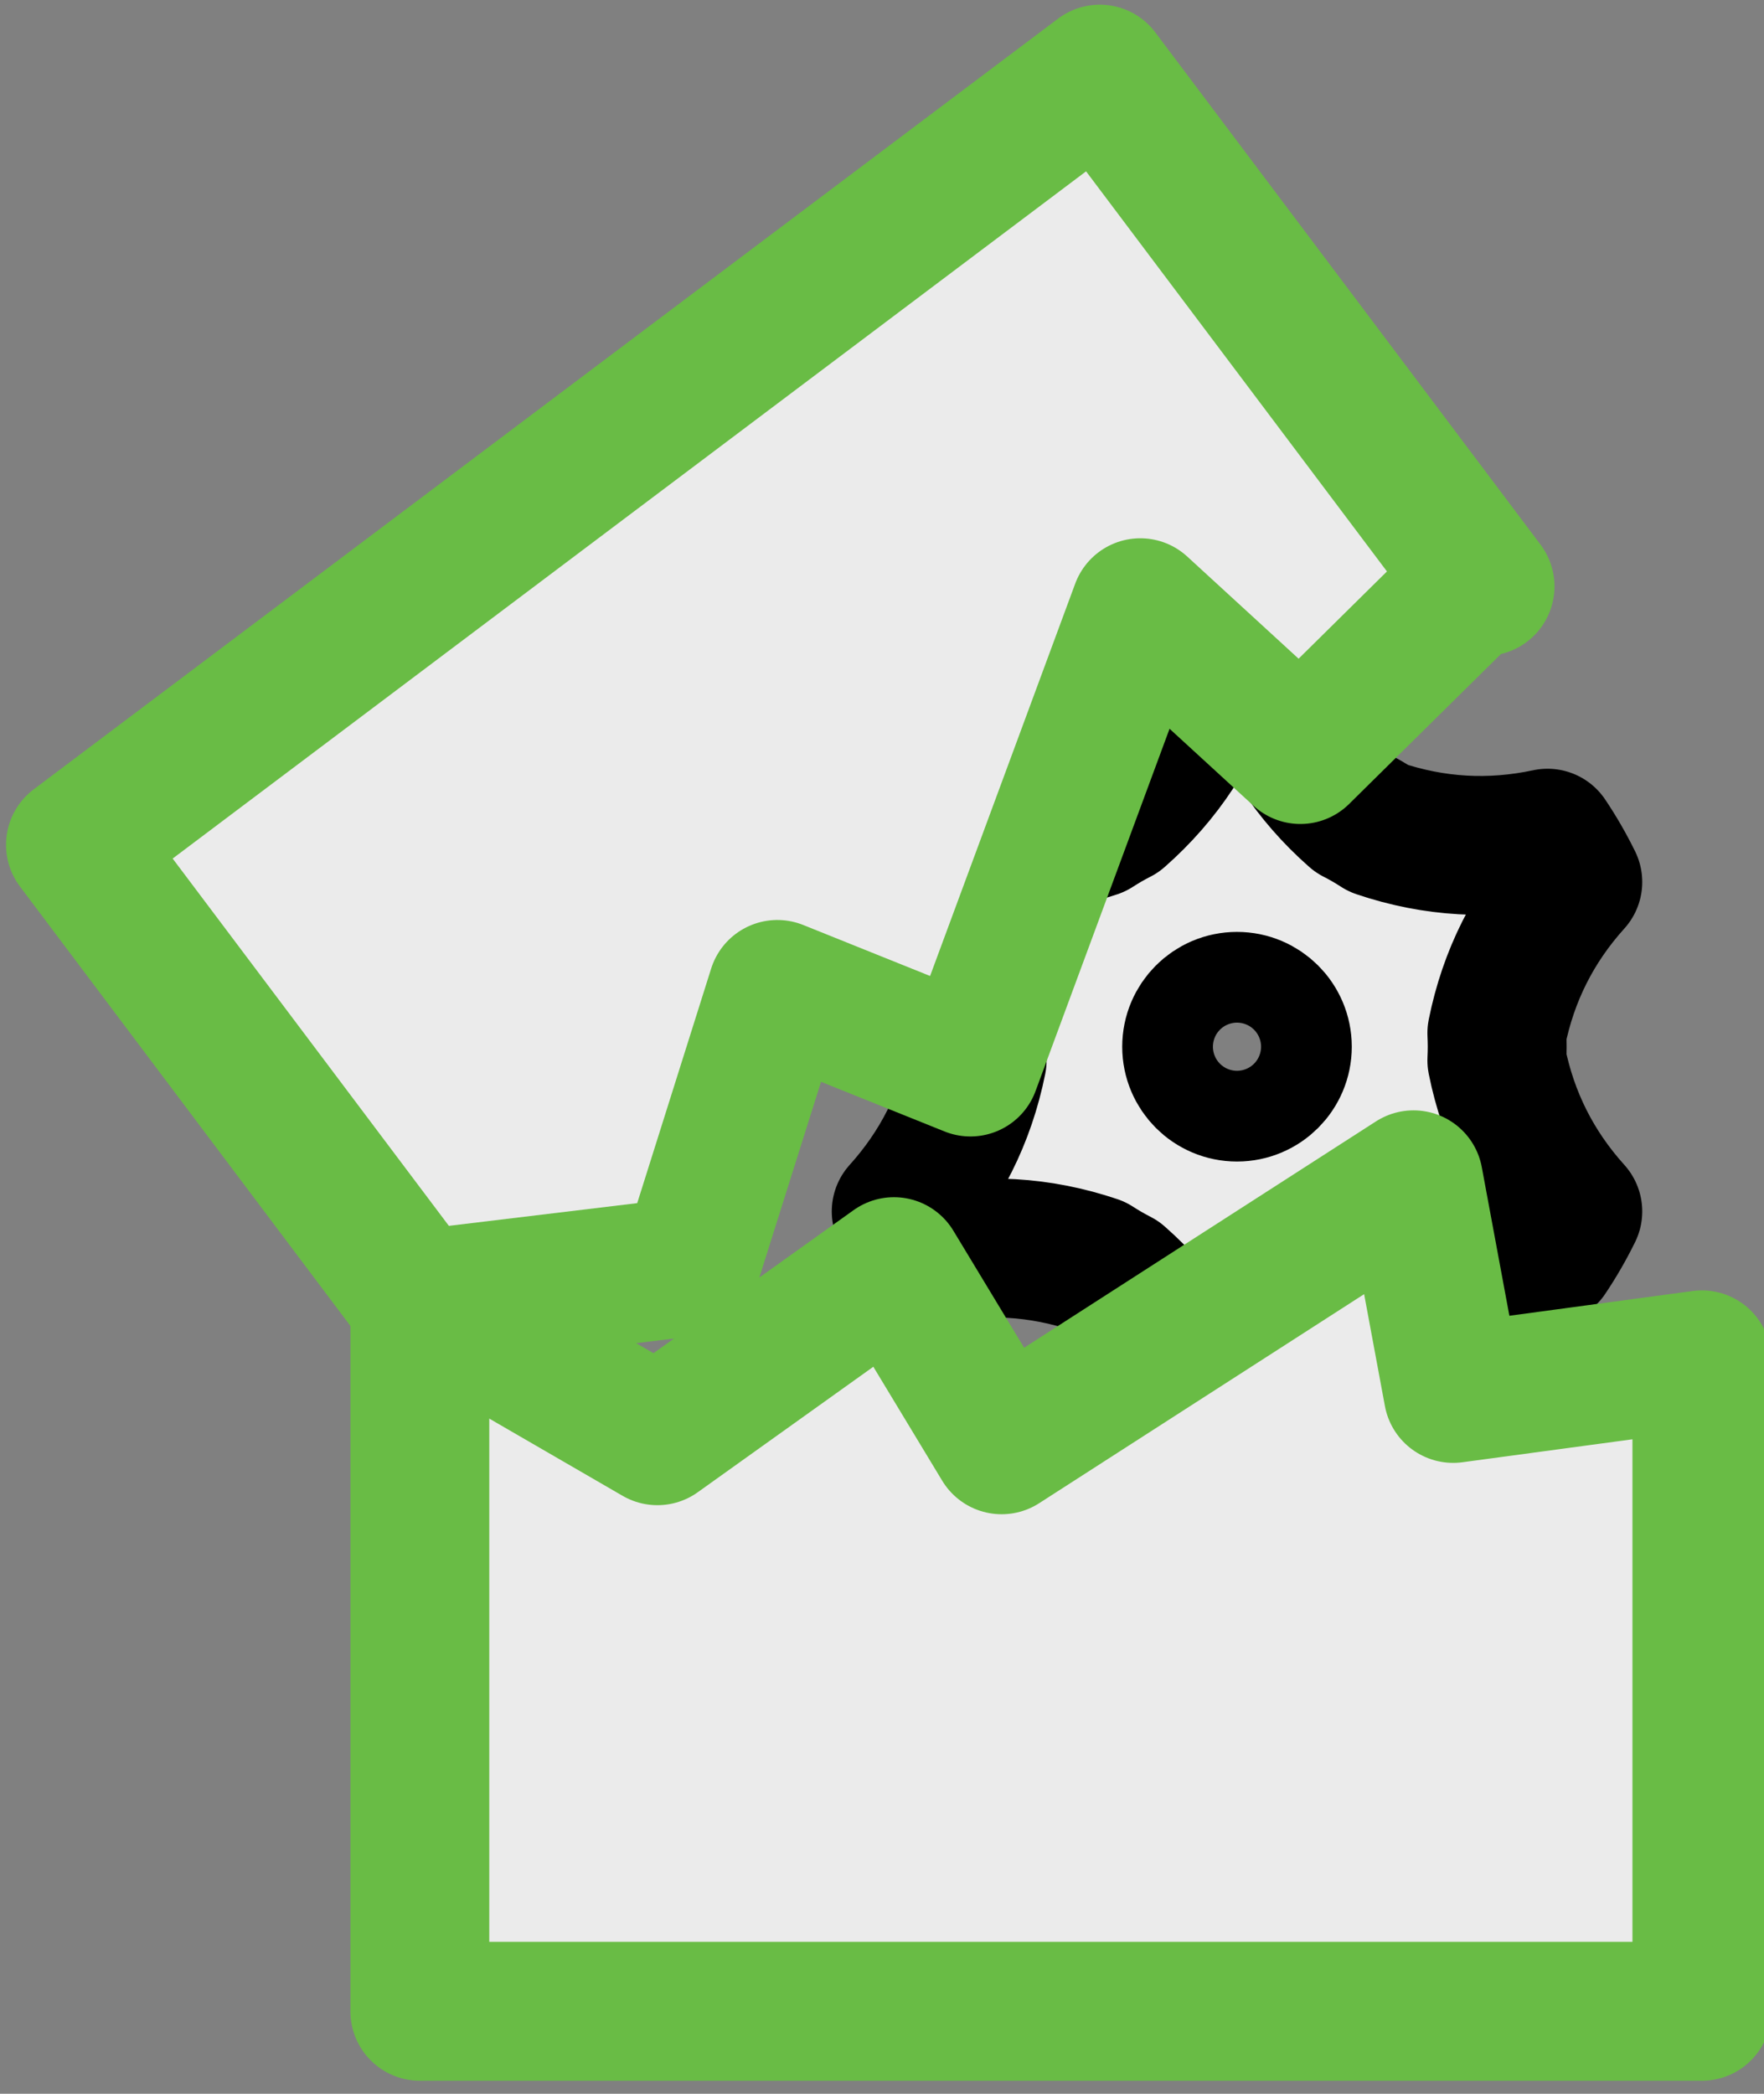 <?xml version="1.0" encoding="UTF-8" standalone="no"?>
<!DOCTYPE svg PUBLIC "-//W3C//DTD SVG 1.1//EN" "http://www.w3.org/Graphics/SVG/1.1/DTD/svg11.dtd">
<svg width="100%" height="100%" viewBox="0 0 75 89" version="1.1" xmlns="http://www.w3.org/2000/svg" xmlns:xlink="http://www.w3.org/1999/xlink" xml:space="preserve" xmlns:serif="http://www.serif.com/" style="fill-rule:evenodd;clip-rule:evenodd;stroke-linecap:round;stroke-linejoin:round;stroke-miterlimit:1.414;">
    <rect x="0" y="0" width="75" height="89" fill="#808080" stroke="none"/>
    <g transform="matrix(1,0,0,1,-813.72,-627.721)">
        <g transform="matrix(0.656,0,0,0.656,313.151,452.454)">
            <g>
                <g transform="matrix(1,0,0,1,183.546,-21.596)">
                    <path d="M661.328,332.411C660.237,332.337 659.142,332.337 658.051,332.411C656.883,336.015 654.876,339.068 652.032,341.571C651.508,341.837 650.999,342.132 650.506,342.452C646.916,343.664 643.269,343.875 639.564,343.084C638.954,343.992 638.407,344.941 637.925,345.923C640.462,348.736 642.103,352 642.848,355.715C642.817,356.302 642.817,356.89 642.848,357.477C642.103,361.192 640.462,364.456 637.925,367.269C638.407,368.251 638.954,369.2 639.564,370.108C643.269,369.317 646.916,369.528 650.506,370.74C650.999,371.06 651.508,371.354 652.032,371.621C654.876,374.124 656.883,377.177 658.051,380.781C659.142,380.855 660.237,380.855 661.328,380.781C662.496,377.177 664.502,374.124 667.347,371.621C667.871,371.354 668.38,371.06 668.873,370.74C672.462,369.528 676.11,369.317 679.815,370.108C680.425,369.2 680.972,368.251 681.454,367.269C678.916,364.456 677.275,361.192 676.53,357.477C676.561,356.89 676.561,356.302 676.53,355.715C677.275,352 678.916,348.736 681.454,345.923C680.972,344.941 680.425,343.992 679.815,343.084C676.11,343.875 672.462,343.664 668.873,342.452C668.38,342.132 667.871,341.837 667.347,341.571C664.502,339.068 662.496,336.015 661.328,332.411ZM659.689,353.656C661.312,353.656 662.629,354.973 662.629,356.596C662.629,358.218 661.312,359.536 659.689,359.536C658.067,359.536 656.75,358.218 656.75,356.596C656.75,354.973 658.067,353.656 659.689,353.656Z" style="fill:rgb(235,235,235);stroke:black;stroke-width:9px;"/>
                </g>
                <path d="M873.366,355.29L873.366,397.502L790.273,397.502L790.273,351.29L805.671,360.207L821.002,349.251L827.98,360.794L854.676,343.624L857.247,357.466L873.366,355.29Z" style="fill:rgb(235,235,235);stroke:rgb(105,188,69);stroke-width:9px;"/>
                <g transform="matrix(0.799,-0.601,0.601,0.799,-52.435,545.658)">
                    <path d="M873.366,355.955L873.366,314.409L790.273,314.409L790.273,351.29L805.671,360.207L821.002,349.251L827.98,360.794L854.676,343.624L857.247,357.466L873.366,355.29L873.366,355.955Z" style="fill:rgb(235,235,235);stroke:rgb(105,188,69);stroke-width:9px;"/>
                </g>
            </g>
        </g>
    </g>
</svg>
